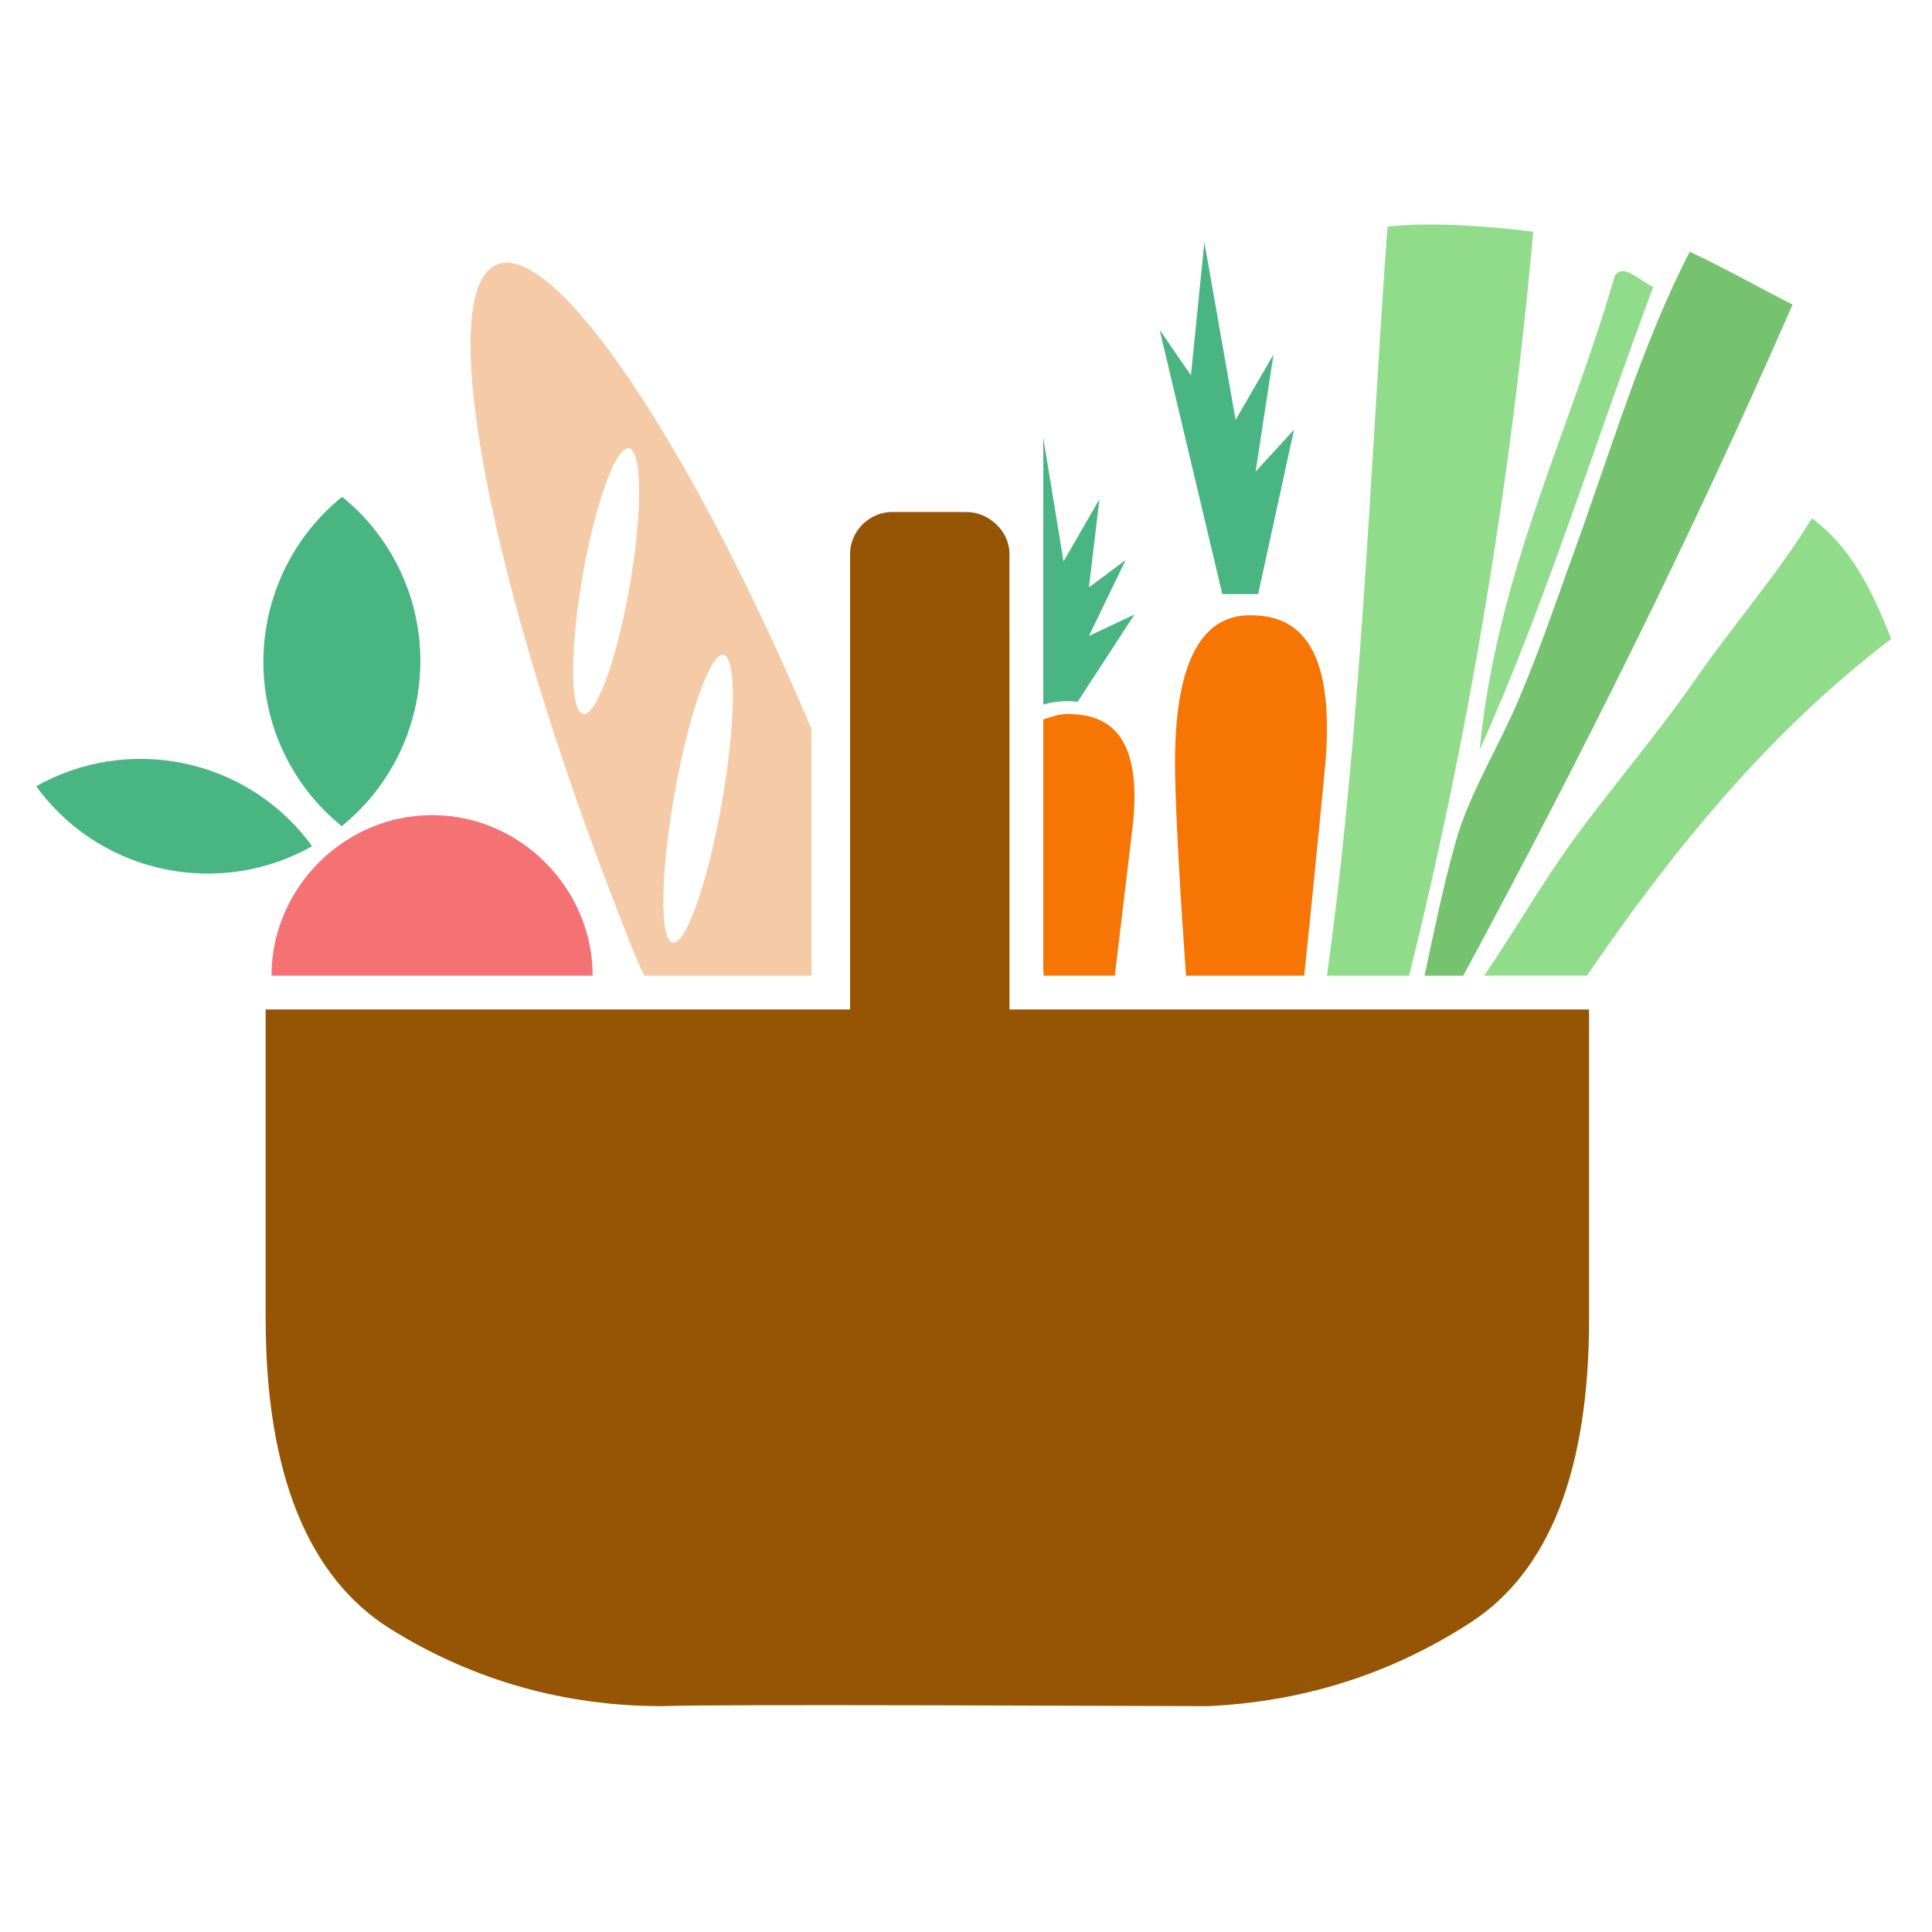 <svg width='1200pt' height='1200pt' version='1.1' viewBox='0 0 1200 1200' xmlns='http://www.w3.org/2000/svg'>
    <path fill="#965505b0" d='m627 344.05c0-14.238-12.758-26.047-26.969-26.047h-45.84c-14.211 0-26.191 11.809-26.191 26.047v282.95h-363v191.81c0 96.871 26.609 161.28 77.773 193.13 51.312 31.859 107.84 47.785 168.72 47.785 30.492-1.402 306.99 0 338.79 0 59.617-2.785 113.88-20.074 163.06-51.918 49.172-31.898 73.672-94.891 73.672-189l-0.004-191.81h-360z'/>
    <path fill="#49b583" d='m212.23 513.16c55.289-44.805 65.254-125.73 21.719-182.61-6.383-8.375-13.637-15.605-21.465-21.965-55.289 44.824-65.301 125.7-21.719 182.58 6.414 8.352 13.641 15.605 21.465 21.992z'/>
    <path fill="#49b583" d='m191.93 522.99c-40.449-52.824-113.01-66.465-169.36-34.688 0.668 0.895 1.191 1.84 1.844 2.684 40.5 52.852 113.03 66.438 169.36 34.66-0.625-0.891-1.168-1.781-1.844-2.656z'/>
    <path fill="#f57274" d='m168.63 606h199.48c0-54-44.676-99.719-99.738-99.719s-99.738 45.719-99.738 99.719z'/>
    <path fill="#91dc8b" d='m875.24 606c35.812-144 62.914-302.46 77.051-462.09-24.738-3.027-60.371-6.336-90.508-3.16-10.543 145.01-16.129 312.25-37.602 465.25z'/>
    <path fill="#75c36f" d='m943.04 435.11c-12.73 29.746-30.473 58.09-38.641 86.887-8.172 28.727-13.773 57.008-19.578 84.008h24.023c72.949-135 141.5-272.42 204.57-416.86-21.551-10.832-41.805-22.465-63.887-32.797-29.445 56.945-48.508 122.22-71.926 186.65-10.73 29.668-21.625 61.699-34.562 92.113z'/>
    <path fill="#91dc8b" d='m1026.9 178.16c-6.434-2.16-19.102-15.754-23.977-6.606-28.031 97.078-73.262 184.09-83.863 294.17 40.922-90.816 71.859-191.72 107.84-287.56z'/>
    <path fill="#91dc8b" d='m1125.4 321.95c-21.773 35.527-49.48 66.914-73.211 101.2-23 33.148-48.73 62.98-73.246 96.176-19.512 26.441-38.602 59.668-57.105 86.668h63.859c53.34-78 113.32-151.74 188.97-209.14-11.703-30.035-25.176-57.289-49.266-74.906z'/>
    <path fill="#f5cba7" d='m400.26 606h103.74v-153.32c-75-177.29-159.34-302.49-195.12-288.48-39.957 15.684-5.383 197.73 77.137 407.84 4.644 11.852 9.504 24.965 14.25 33.965zm20.664-123.43c9.648-48.805 23.137-82.371 30.141-74.812 7.008 7.43 4.848 53.098-4.766 101.92-9.625 48.852-23.16 82.344-30.141 74.812-7.031-7.453-4.875-53.098 4.766-101.92zm-60.527-40.203c-7.055-7.43-5.465-49.973 3.379-94.945 8.922-44.977 21.77-75.438 28.777-67.887 7.004 7.481 5.512 49.996-3.402 94.973-8.902 45-21.77 75.387-28.754 67.859z'/>
    <path fill="#f67504bf" d='m729.89 480.68c0.566 31.883 3.551 79.809 6.844 126.3 0.129 0 0.258-0.973 0.402-0.973h72.91c4.484-42 9.258-92.105 12.664-126.32 8.422-84.902-20.797-97.547-46.406-97.547-25.617 0-47.844 21.27-46.414 98.547z'/>
    <path fill="#f67504bf" d='m703.38 514.34c7.273-61.797-18.336-70.863-40.48-70.863-5.098 0-8.891 1.441-14.891 3.332v154.62c0 2.234 0.309 4.559 0.047 4.559h44.371c3.887-32.996 8.02-66.758 10.953-91.652z'/>
    <path fill="#49b583" d='m781.47 369 22.262-102.12-23.859 26.07 11.141-72.832-23.562 40.699-19.387-110.44-8.348 82.738-19.449-28.27 38.938 164.16z'/>
    <path fill="#49b583" d='m669.29 435.98 35.332-54.293-28.289 13.324 22.836-47.191-22.828 17.051 6.535-54.812-22.312 38.684-12.562-76.855v165.71c12-3.434 21.289-1.617 21.289-1.617z'/>
</svg>
